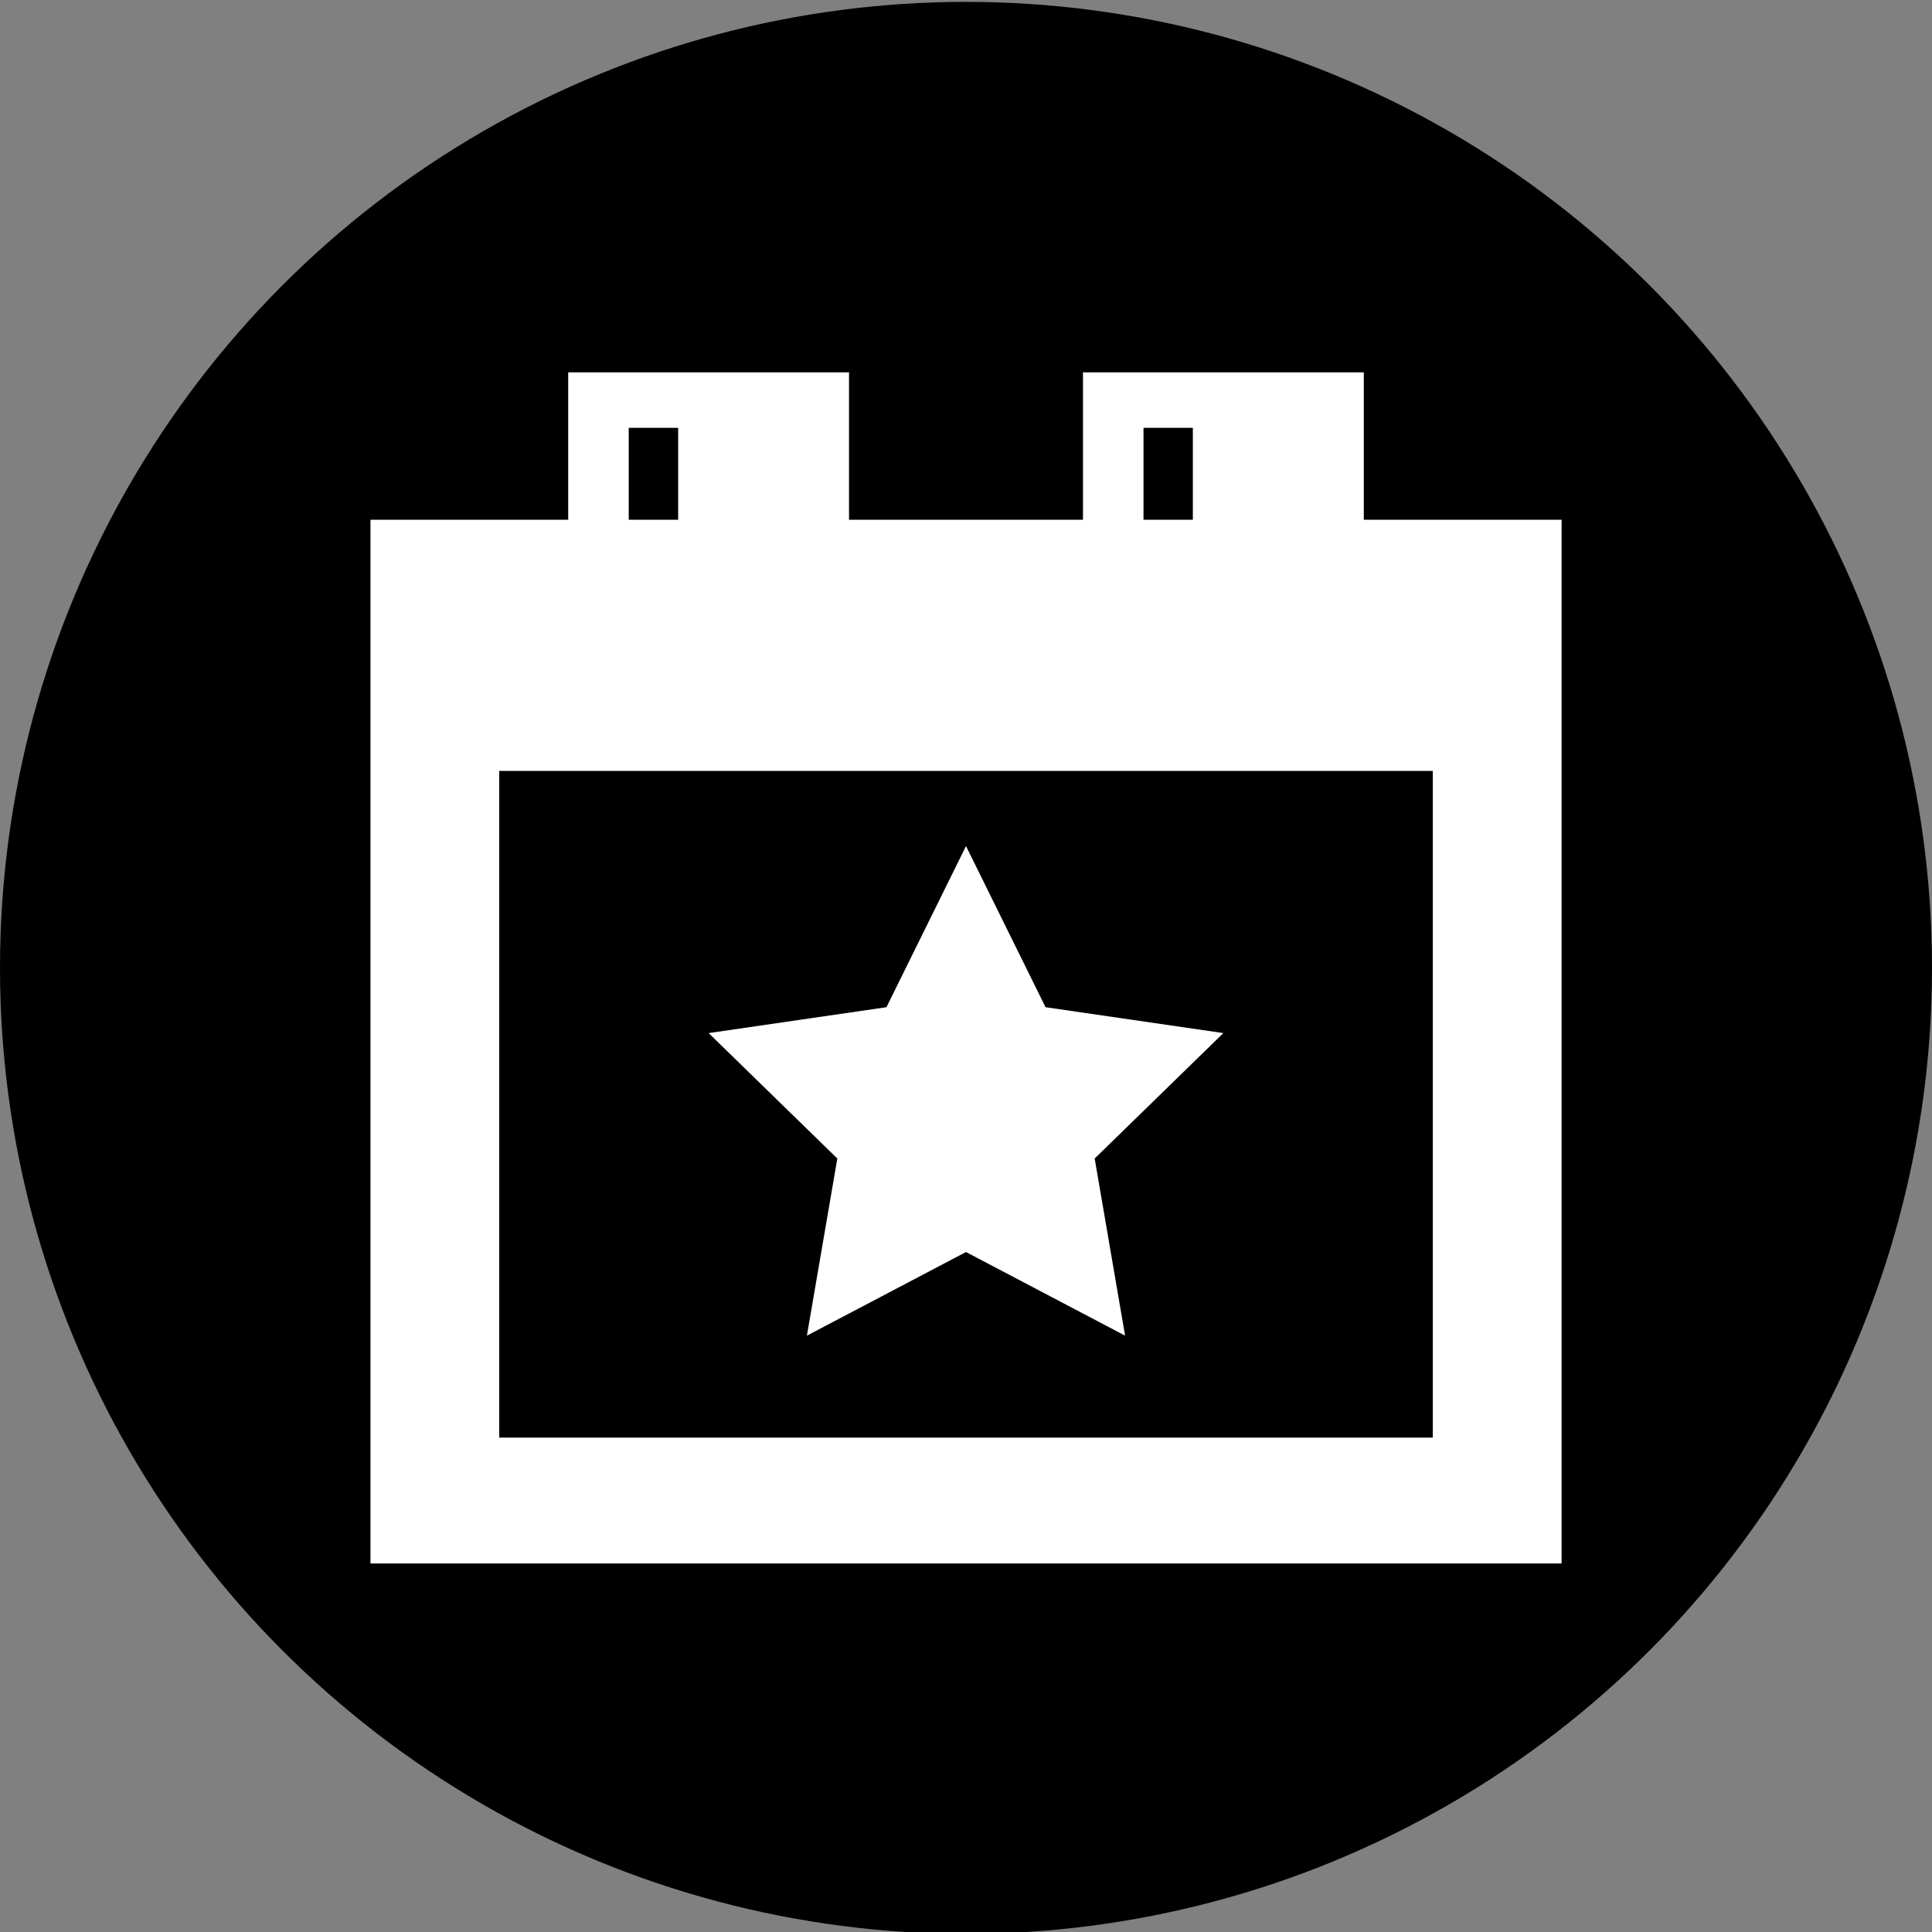 <?xml version="1.0" encoding="utf-8"?>
<!-- Generator: Adobe Illustrator 24.0.0, SVG Export Plug-In . SVG Version: 6.00 Build 0)  -->
<svg version="1.1" id="Layer_1" xmlns="http://www.w3.org/2000/svg" xmlns:xlink="http://www.w3.org/1999/xlink" x="0px" y="0px"
	 viewBox="0 0 256 256" style="enable-background:new 0 0 256 256;" xml:space="preserve">
<rect x="0" y="0" width="256" height="256" fill="#808080" stroke="none"/>
<style type="text/css">
	.st0{fill:#FFFFFF;}
</style>
<g>
	<g>
		<circle cx="128" cy="128.25" r="128"/>
		<g>
			<g>
				<g>
					<g>
						<path class="st0" d="M206.91,207.17H49.09V68.87h157.83V207.17z M66.15,190.49h123.7V85.55H66.15V190.49z"/>
					</g>
					<g>
						<rect x="57.62" y="77.21" class="st0" width="140.77" height="24.94"/>
					</g>
					<g>
						<path class="st0" d="M177.43,77.51h-30.64V52.06h30.64V77.51z M151.52,72.88h21.16V56.69h-21.16V72.88z"/>
					</g>
					<g>
						<path class="st0" d="M180.71,80.24H143.5v-30.9h37.21V80.24z M149.26,74.61h25.7V54.96h-25.7V74.61z"/>
					</g>
					<g>
						<rect x="158.06" y="54.38" class="st0" width="16.99" height="19.42"/>
					</g>
					<g>
						<path class="st0" d="M109.22,77.51H78.57V52.06h30.64V77.51z M83.31,72.88h21.16V56.69H83.31V72.88z"/>
					</g>
					<g>
						<path class="st0" d="M112.5,80.24H75.29v-30.9h37.21V80.24z M81.05,74.61h25.7V54.96h-25.7V74.61z"/>
					</g>
					<g>
						<rect x="89.86" y="54.38" class="st0" width="16.99" height="19.42"/>
					</g>
				</g>
				<g>
					<polygon class="st0" points="128,112.11 138.54,133.46 162.1,136.89 145.05,153.51 149.08,176.98 128,165.9 106.92,176.98 
						110.95,153.51 93.9,136.89 117.46,133.46 					"/>
				</g>
			</g>
		</g>
	</g>
</g>
</svg>

